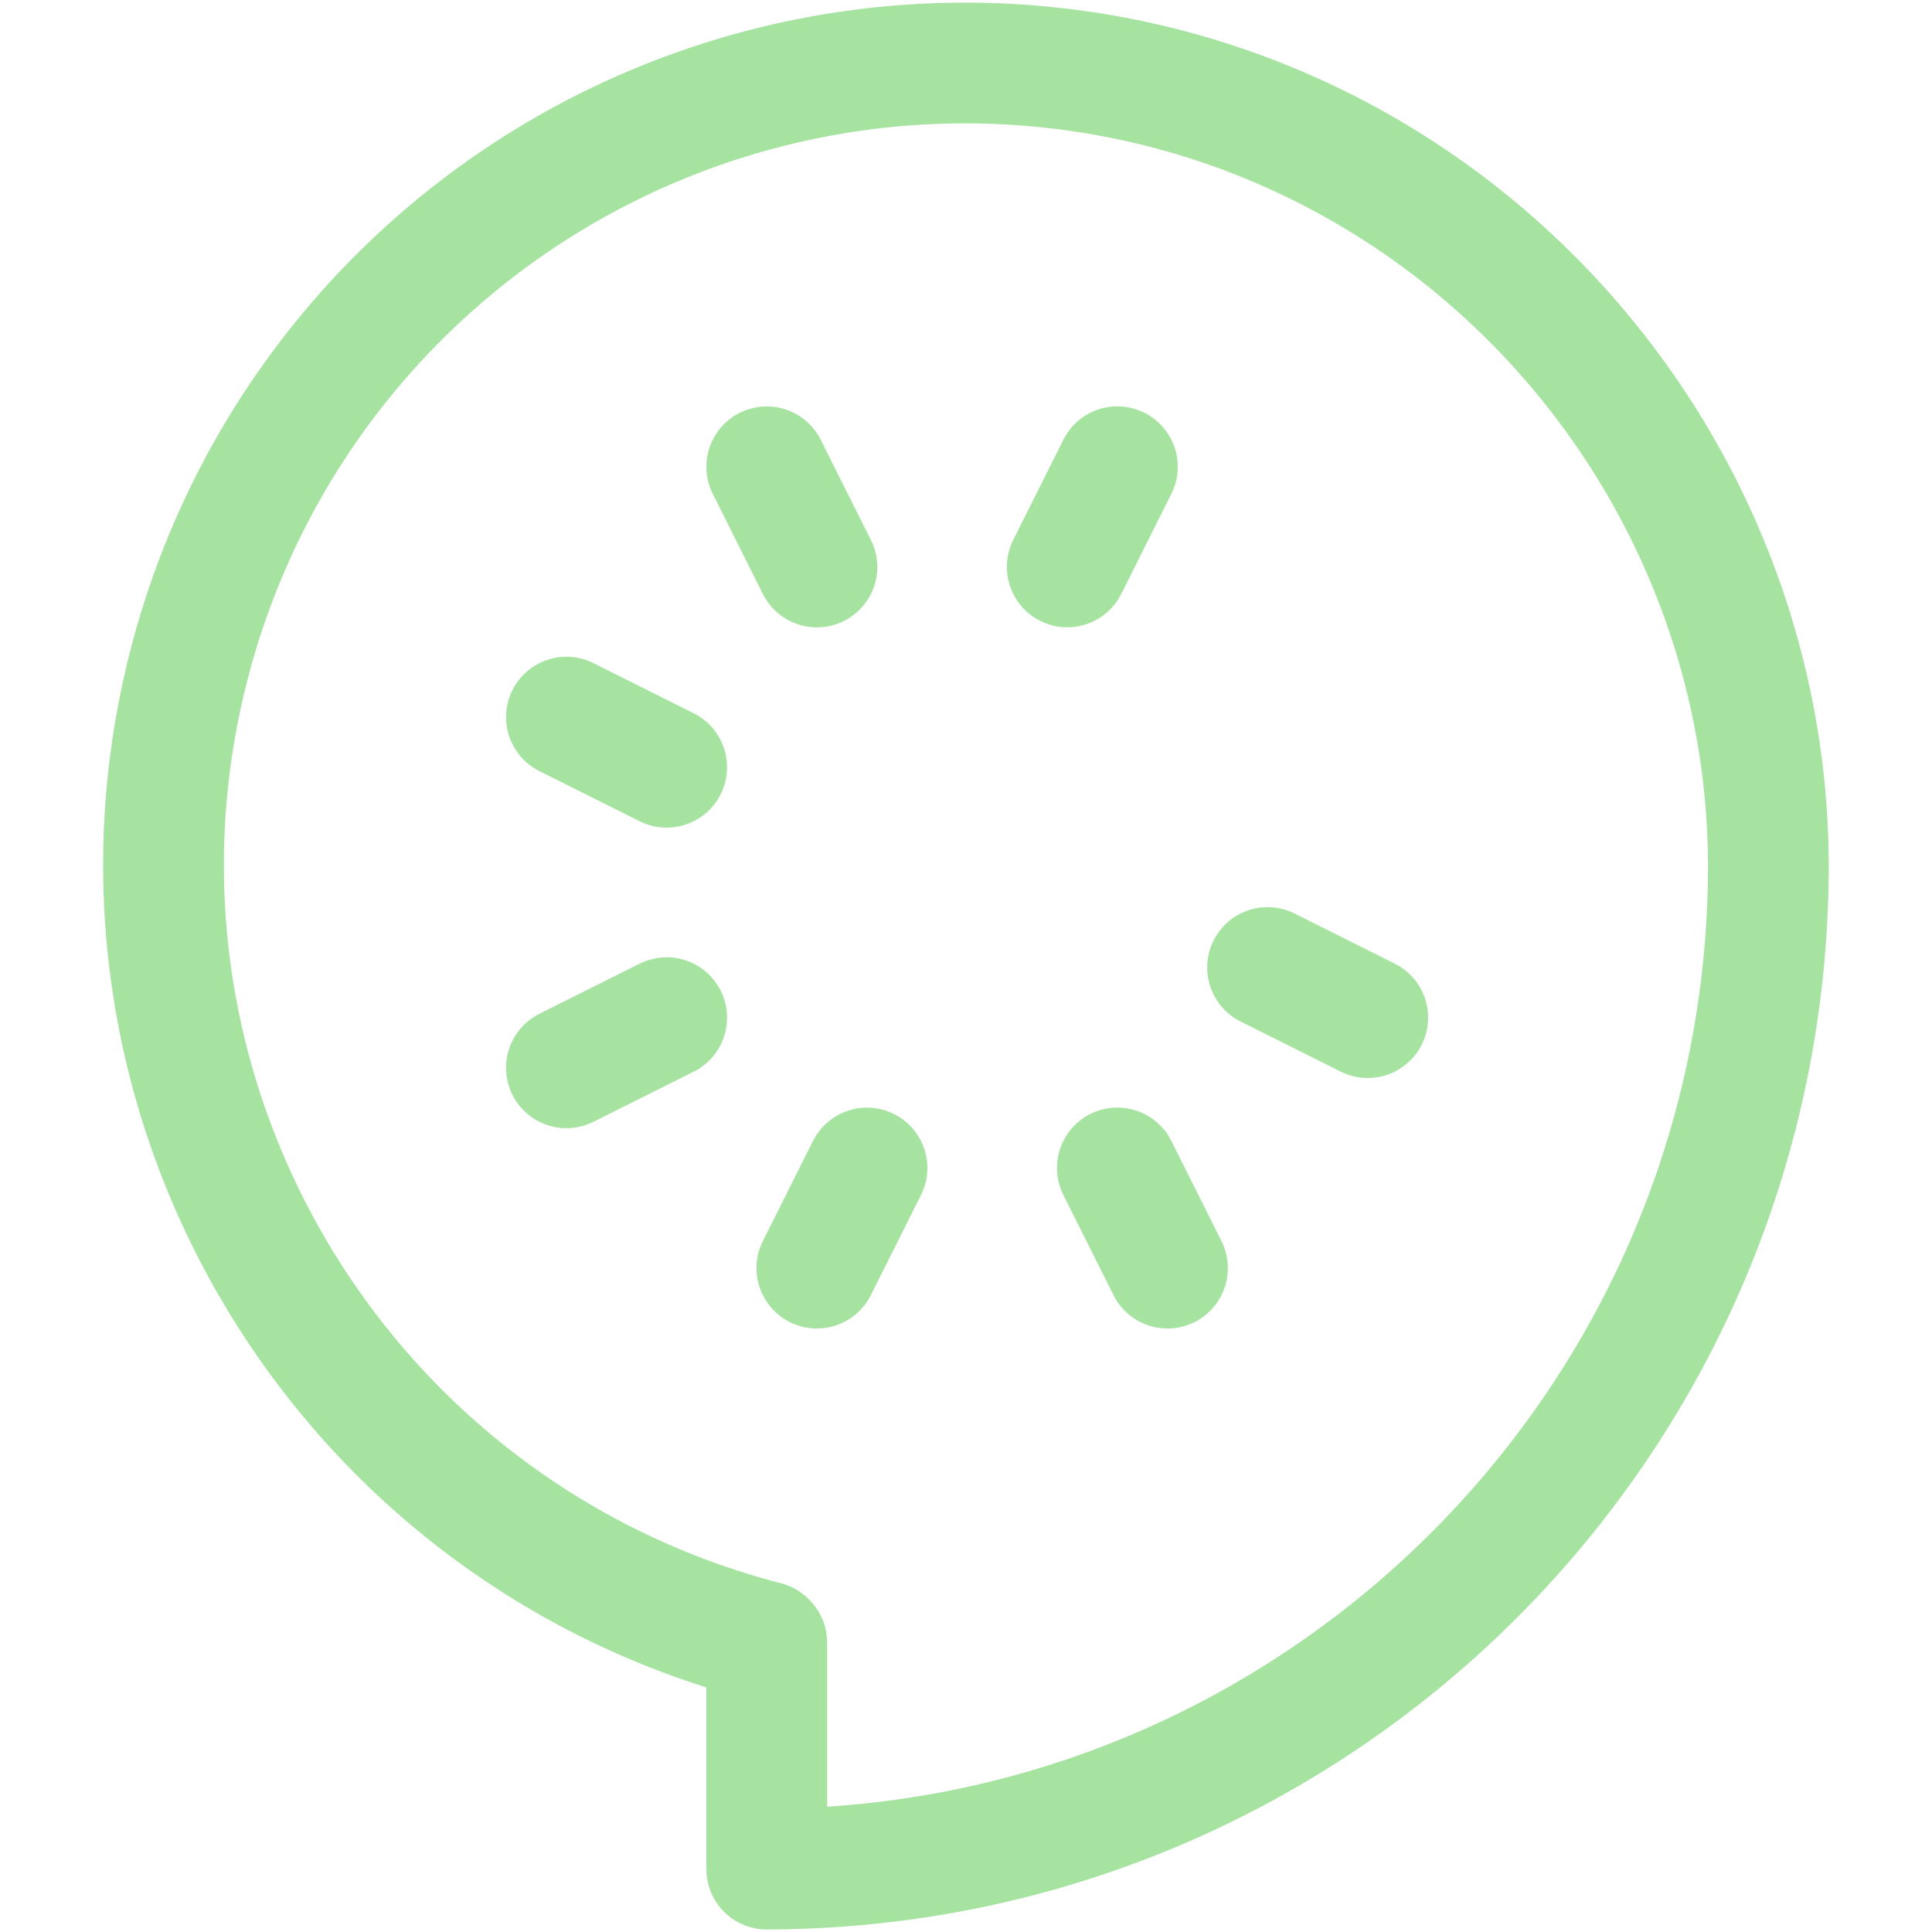 <svg xmlns="http://www.w3.org/2000/svg" width="32" height="32">
<style>:root {--ctp-rosewater: #f5e0dc;--ctp-flamingo: #f2cdcd;--ctp-pink: #f5c2e7;--ctp-mauve: #cba6f7;--ctp-red: #f38ba8;--ctp-maroon: #eba0ac;--ctp-peach: #fab387;--ctp-yellow: #f9e2af;--ctp-green: #a6e3a1;--ctp-teal: #94e2d5;--ctp-sky: #89dceb;--ctp-sapphire: #74c7ec;--ctp-blue: #89b4fa;--ctp-lavender: #b4befe;--ctp-text: #cdd6f4;--ctp-overlay1: #7f849c;}</style>
    <path fill="none" stroke="#a6e3a1" stroke-linecap="round" stroke-linejoin="round" stroke-width="2" d="M29.29 14.351c-.016 9.158-7.431 16.59-16.59 16.607v-3.75l-.015-.016c-7.1-1.842-11.381-9.075-9.556-16.175a13.273 13.273 0 0 1 16.158-9.556c5.856 1.51 10.003 6.852 10.003 12.907Zm-15.76-4.96-.83-1.659m5.807 11.613.83 1.659m-8.295-4.148-1.66.83m4.978 1.66-.83 1.658M17.677 9.39l.83-1.659m4.147 9.124-1.659-.83m-9.953-3.317-1.66-.83"/>
</svg>
